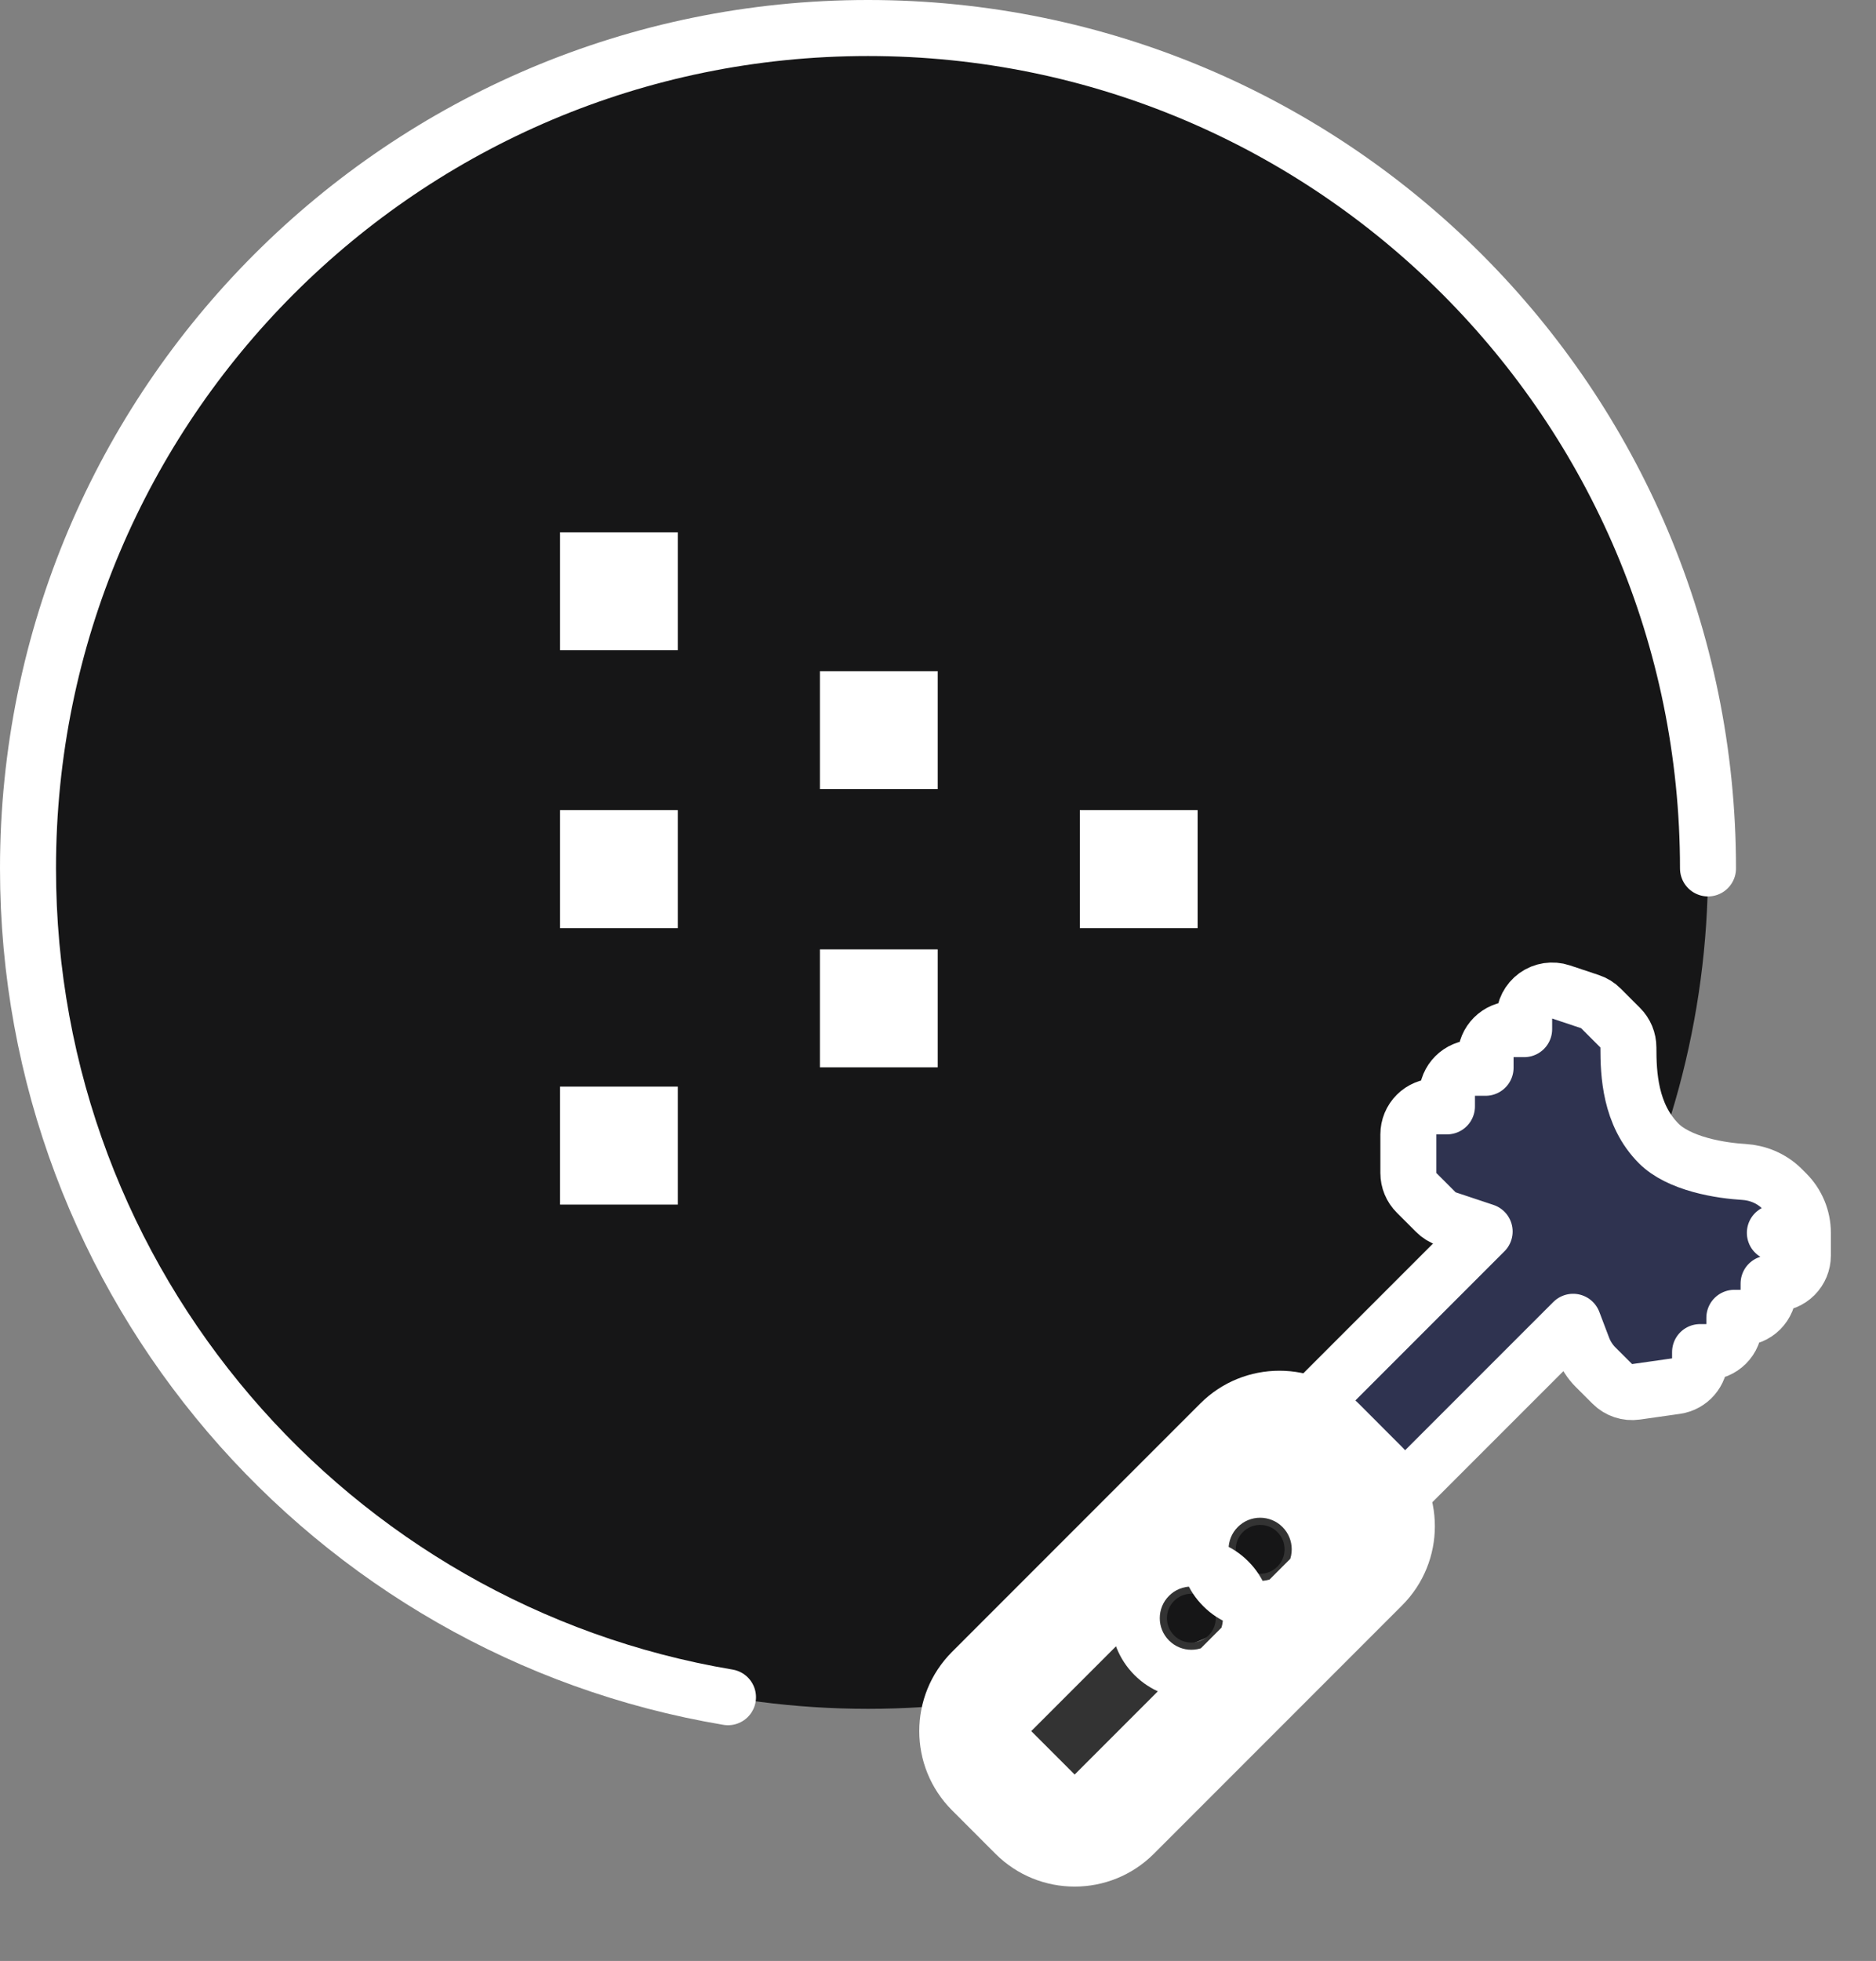 <svg width="67" height="70" viewBox="0 0 67 70" fill="none" xmlns="http://www.w3.org/2000/svg">
<rect x="0" y="0" width="67" height="70" fill="#808080" stroke="none"/>
<circle cx="31" cy="31" r="30" fill="#161617"/>
<path fill-rule="evenodd" clip-rule="evenodd" d="M38.565 33.131V28.92H42.772V33.131H38.565ZM20 33.131L20 28.92H24.207V33.131H20ZM20 23.211L20 19L24.207 19V23.211H20ZM20 43L20 38.789H24.207V43H20ZM29.283 28.169V23.959H33.49V28.169H29.283ZM29.283 38.1V33.889H33.49V38.1H29.283Z" fill="white"/>
<path d="M61 31C61 14.431 47.569 1 31 1C14.431 1 1 14.431 1 31C1 45.865 11.811 58.205 26 60.585" stroke="white" stroke-width="2" stroke-linecap="round" stroke-linejoin="round"/>
<path d="M45.744 51.24C45.354 51.63 45.354 52.264 45.744 52.654L47.521 54.431C47.912 54.822 48.545 54.822 48.935 54.431L49.479 53.887L56.183 47.184L56.531 48.1C56.631 48.364 56.786 48.605 56.986 48.805L57.583 49.401C57.805 49.623 58.119 49.728 58.431 49.683L59.859 49.48C60.351 49.409 60.717 48.987 60.717 48.489V48.266L60.941 48.266C61.206 48.266 61.46 48.16 61.648 47.973C61.836 47.785 61.941 47.531 61.941 47.266L61.941 47.042L62.164 47.042C62.43 47.042 62.684 46.937 62.872 46.749C63.059 46.562 63.164 46.307 63.164 46.042L63.164 45.819L63.388 45.819C63.653 45.819 63.908 45.713 64.095 45.526C64.283 45.338 64.388 45.084 64.388 44.819L64.388 44.009L63.388 44.009L64.388 44.009C64.388 43.479 64.177 42.97 63.802 42.595L63.645 42.438C63.263 42.056 62.765 41.864 62.281 41.835C61.91 41.812 61.321 41.75 60.722 41.583C60.11 41.413 59.583 41.161 59.243 40.821C58.211 39.789 58.157 38.326 58.157 37.393C58.157 37.127 58.052 36.873 57.865 36.686L57.175 35.996C57.066 35.886 56.932 35.804 56.785 35.755L55.751 35.41C55.446 35.309 55.111 35.36 54.85 35.547C54.589 35.736 54.434 36.037 54.434 36.359V36.737L54.056 36.737C53.504 36.737 53.056 37.185 53.056 37.737L53.056 38.116L52.677 38.116C52.125 38.116 51.677 38.563 51.677 39.116L51.677 39.494L51.299 39.494C51.034 39.494 50.779 39.6 50.592 39.787C50.404 39.975 50.299 40.229 50.299 40.494L50.299 41.873C50.299 42.138 50.404 42.392 50.592 42.58L51.281 43.269C51.391 43.379 51.525 43.462 51.672 43.511L53.023 43.961L46.288 50.696L45.744 51.24Z" fill="#2F3350" stroke="white" stroke-width="2" stroke-linecap="round" stroke-linejoin="round"/>
<mask id="path-5-outside-1" maskUnits="userSpaceOnUse" x="30.845" y="47.274" width="22.627" height="22.627" fill="black">
<rect fill="white" x="30.845" y="47.274" width="22.627" height="22.627"/>
<path fill-rule="evenodd" clip-rule="evenodd" d="M44.28 51.516C45.061 50.735 46.327 50.735 47.108 51.516L48.659 53.067C49.44 53.848 49.44 55.114 48.659 55.895L39.795 64.76C39.014 65.541 37.748 65.541 36.967 64.76L35.416 63.209C34.635 62.428 34.635 61.162 35.416 60.381L44.28 51.516ZM45.622 55.923C45.281 56.264 44.729 56.264 44.389 55.923C44.048 55.583 44.048 55.031 44.389 54.69C44.729 54.349 45.281 54.349 45.622 54.69C45.962 55.031 45.962 55.583 45.622 55.923ZM41.932 58.38C42.272 58.72 42.824 58.72 43.165 58.38C43.505 58.039 43.505 57.487 43.165 57.147C42.824 56.806 42.272 56.806 41.932 57.147C41.591 57.487 41.591 58.039 41.932 58.38Z"/>
</mask>
<path fill-rule="evenodd" clip-rule="evenodd" d="M44.28 51.516C45.061 50.735 46.327 50.735 47.108 51.516L48.659 53.067C49.44 53.848 49.44 55.114 48.659 55.895L39.795 64.76C39.014 65.541 37.748 65.541 36.967 64.76L35.416 63.209C34.635 62.428 34.635 61.162 35.416 60.381L44.28 51.516ZM45.622 55.923C45.281 56.264 44.729 56.264 44.389 55.923C44.048 55.583 44.048 55.031 44.389 54.69C44.729 54.349 45.281 54.349 45.622 54.69C45.962 55.031 45.962 55.583 45.622 55.923ZM41.932 58.38C42.272 58.72 42.824 58.72 43.165 58.38C43.505 58.039 43.505 57.487 43.165 57.147C42.824 56.806 42.272 56.806 41.932 57.147C41.591 57.487 41.591 58.039 41.932 58.38Z" fill="#333333"/>
<path d="M48.523 50.102C46.961 48.54 44.428 48.54 42.866 50.102L45.694 52.931L45.694 52.931L48.523 50.102ZM50.073 51.653L48.523 50.102L45.694 52.931L47.245 54.481L50.073 51.653ZM50.073 57.31C51.636 55.748 51.636 53.215 50.073 51.653L47.245 54.481L47.245 54.481L50.073 57.31ZM41.209 66.174L50.073 57.31L47.245 54.481L38.381 63.346L41.209 66.174ZM35.552 66.174C37.114 67.736 39.647 67.736 41.209 66.174L38.381 63.346L38.381 63.346L35.552 66.174ZM34.002 64.623L35.552 66.174L38.381 63.346L36.83 61.795L34.002 64.623ZM34.002 58.966C32.44 60.529 32.44 63.061 34.002 64.623L36.83 61.795L36.83 61.795L34.002 58.966ZM42.866 50.102L34.002 58.966L36.83 61.795L45.694 52.931L42.866 50.102ZM42.974 57.337C44.096 58.459 45.914 58.459 47.036 57.337L44.207 54.509C44.648 54.068 45.362 54.068 45.803 54.509L42.974 57.337ZM42.974 53.276C41.853 54.397 41.853 56.216 42.974 57.337L45.803 54.509C46.243 54.949 46.243 55.664 45.803 56.104L42.974 53.276ZM47.036 53.276C45.914 52.154 44.096 52.154 42.974 53.276L45.803 56.104C45.362 56.545 44.648 56.545 44.207 56.104L47.036 53.276ZM47.036 57.337C48.157 56.216 48.157 54.397 47.036 53.276L44.207 56.104C43.767 55.664 43.767 54.949 44.207 54.509L47.036 57.337ZM41.751 56.966C42.191 56.525 42.905 56.525 43.346 56.966L40.517 59.794C41.639 60.916 43.458 60.916 44.579 59.794L41.751 56.966ZM41.751 58.561C41.31 58.12 41.31 57.406 41.751 56.966L44.579 59.794C45.701 58.672 45.701 56.854 44.579 55.733L41.751 58.561ZM43.346 58.561C42.905 59.002 42.191 59.002 41.751 58.561L44.579 55.733C43.458 54.611 41.639 54.611 40.517 55.733L43.346 58.561ZM43.346 56.966C43.786 57.406 43.786 58.12 43.346 58.561L40.517 55.733C39.396 56.854 39.396 58.672 40.517 59.794L43.346 56.966Z" fill="white" mask="url(#path-5-outside-1)"/>
</svg>
